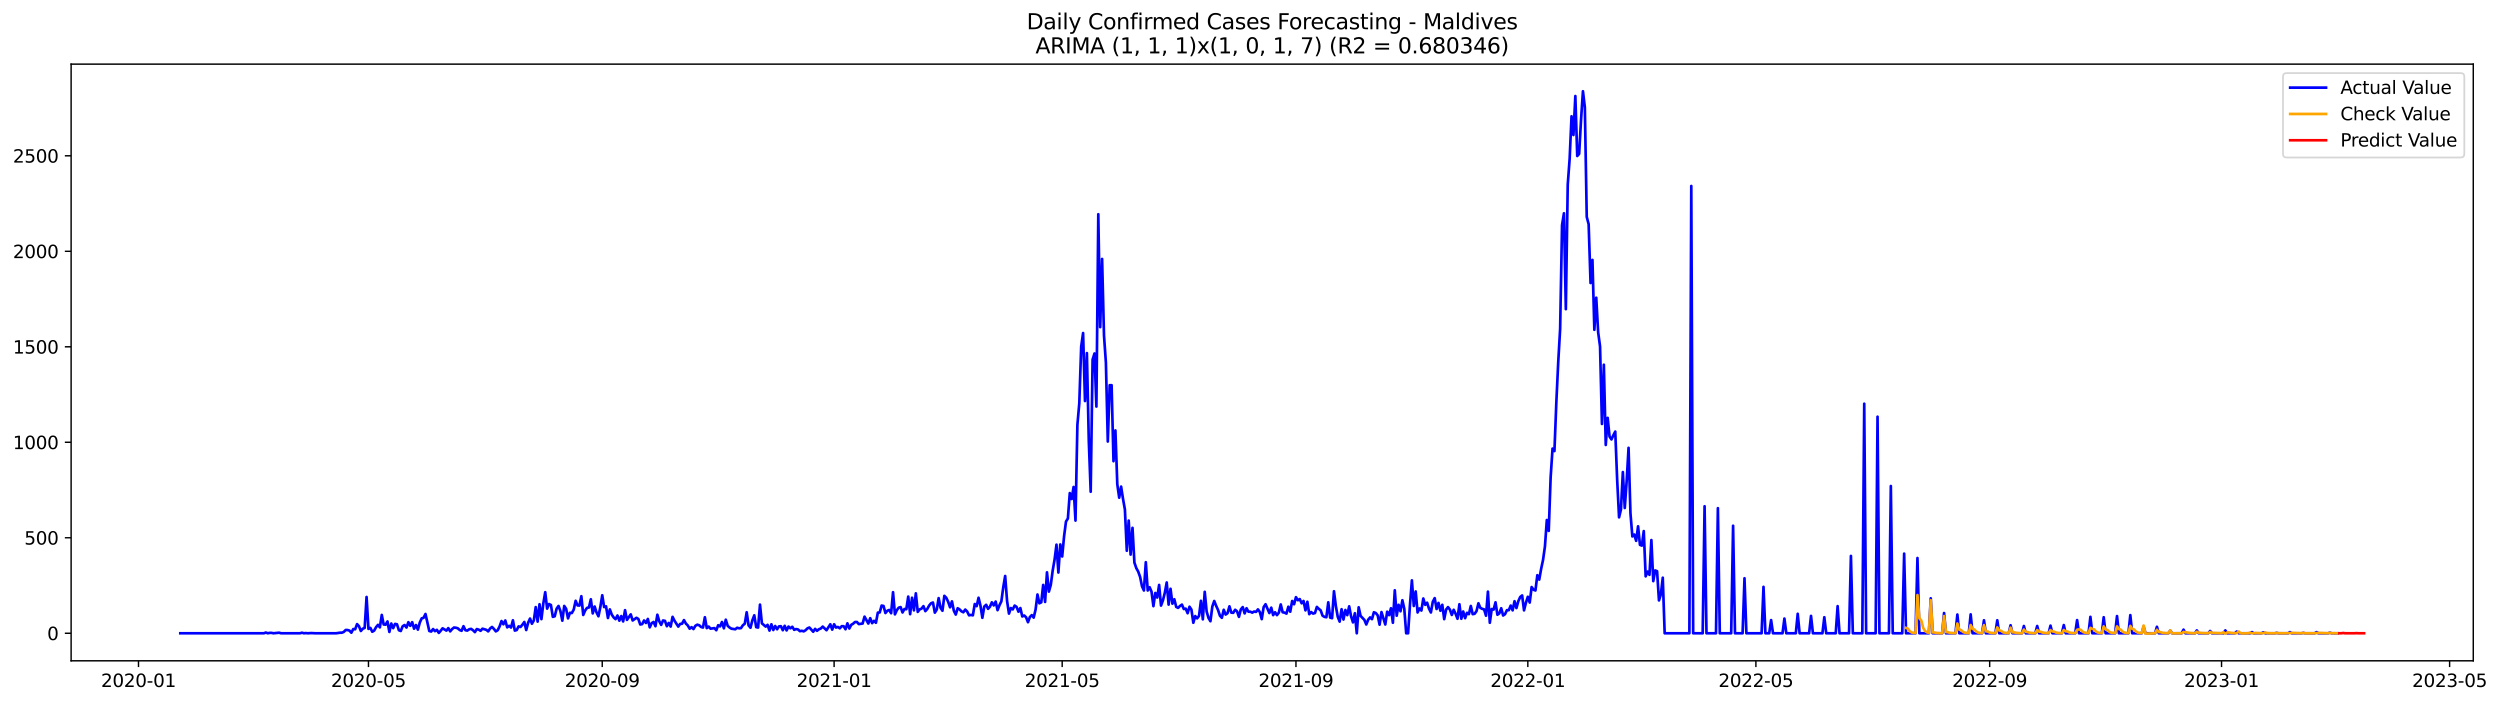 <?xml version="1.0" encoding="utf-8" standalone="no"?>
<!DOCTYPE svg PUBLIC "-//W3C//DTD SVG 1.1//EN"
  "http://www.w3.org/Graphics/SVG/1.1/DTD/svg11.dtd">
<svg xmlns:xlink="http://www.w3.org/1999/xlink" width="1393.75pt" height="392.274pt" viewBox="0 0 1393.75 392.274" xmlns="http://www.w3.org/2000/svg" version="1.1">
 <defs>
  <style type="text/css">*{stroke-linejoin: round; stroke-linecap: butt}</style>
 </defs>
 <g id="figure_1">
  <g id="patch_1">
   <path d="M 0 392.274 
L 1393.75 392.274 
L 1393.75 0 
L 0 0 
z
" style="fill: #ffffff"/>
  </g>
  <g id="axes_1">
   <g id="patch_2">
    <path d="M 39.65 368.396 
L 1378.85 368.396 
L 1378.85 35.755 
L 39.65 35.755 
z
" style="fill: #ffffff"/>
   </g>
   <g id="matplotlib.axis_1">
    <g id="xtick_1">
     <g id="line2d_1">
      <defs>
       <path id="mb17b39e6ad" d="M 0 0 
L 0 3.5 
" style="stroke: #000000; stroke-width: 0.8"/>
      </defs>
      <g>
       <use xlink:href="#mb17b39e6ad" x="77.212" y="368.396" style="stroke: #000000; stroke-width: 0.8"/>
      </g>
     </g>
     <g id="text_1">
      <!-- 2020-01 -->
      <g transform="translate(56.321 382.994)scale(0.1 -0.1)">
       <defs>
        <path id="DejaVuSans-32" d="M 1228 531 
L 3431 531 
L 3431 0 
L 469 0 
L 469 531 
Q 828 903 1448 1529 
Q 2069 2156 2228 2338 
Q 2531 2678 2651 2914 
Q 2772 3150 2772 3378 
Q 2772 3750 2511 3984 
Q 2250 4219 1831 4219 
Q 1534 4219 1204 4116 
Q 875 4013 500 3803 
L 500 4441 
Q 881 4594 1212 4672 
Q 1544 4750 1819 4750 
Q 2544 4750 2975 4387 
Q 3406 4025 3406 3419 
Q 3406 3131 3298 2873 
Q 3191 2616 2906 2266 
Q 2828 2175 2409 1742 
Q 1991 1309 1228 531 
z
" transform="scale(0.016)"/>
        <path id="DejaVuSans-30" d="M 2034 4250 
Q 1547 4250 1301 3770 
Q 1056 3291 1056 2328 
Q 1056 1369 1301 889 
Q 1547 409 2034 409 
Q 2525 409 2770 889 
Q 3016 1369 3016 2328 
Q 3016 3291 2770 3770 
Q 2525 4250 2034 4250 
z
M 2034 4750 
Q 2819 4750 3233 4129 
Q 3647 3509 3647 2328 
Q 3647 1150 3233 529 
Q 2819 -91 2034 -91 
Q 1250 -91 836 529 
Q 422 1150 422 2328 
Q 422 3509 836 4129 
Q 1250 4750 2034 4750 
z
" transform="scale(0.016)"/>
        <path id="DejaVuSans-2d" d="M 313 2009 
L 1997 2009 
L 1997 1497 
L 313 1497 
L 313 2009 
z
" transform="scale(0.016)"/>
        <path id="DejaVuSans-31" d="M 794 531 
L 1825 531 
L 1825 4091 
L 703 3866 
L 703 4441 
L 1819 4666 
L 2450 4666 
L 2450 531 
L 3481 531 
L 3481 0 
L 794 0 
L 794 531 
z
" transform="scale(0.016)"/>
       </defs>
       <use xlink:href="#DejaVuSans-32"/>
       <use xlink:href="#DejaVuSans-30" x="63.623"/>
       <use xlink:href="#DejaVuSans-32" x="127.246"/>
       <use xlink:href="#DejaVuSans-30" x="190.869"/>
       <use xlink:href="#DejaVuSans-2d" x="254.492"/>
       <use xlink:href="#DejaVuSans-30" x="290.576"/>
       <use xlink:href="#DejaVuSans-31" x="354.199"/>
      </g>
     </g>
    </g>
    <g id="xtick_2">
     <g id="line2d_2">
      <g>
       <use xlink:href="#mb17b39e6ad" x="205.421" y="368.396" style="stroke: #000000; stroke-width: 0.8"/>
      </g>
     </g>
     <g id="text_2">
      <!-- 2020-05 -->
      <g transform="translate(184.529 382.994)scale(0.1 -0.1)">
       <defs>
        <path id="DejaVuSans-35" d="M 691 4666 
L 3169 4666 
L 3169 4134 
L 1269 4134 
L 1269 2991 
Q 1406 3038 1543 3061 
Q 1681 3084 1819 3084 
Q 2600 3084 3056 2656 
Q 3513 2228 3513 1497 
Q 3513 744 3044 326 
Q 2575 -91 1722 -91 
Q 1428 -91 1123 -41 
Q 819 9 494 109 
L 494 744 
Q 775 591 1075 516 
Q 1375 441 1709 441 
Q 2250 441 2565 725 
Q 2881 1009 2881 1497 
Q 2881 1984 2565 2268 
Q 2250 2553 1709 2553 
Q 1456 2553 1204 2497 
Q 953 2441 691 2322 
L 691 4666 
z
" transform="scale(0.016)"/>
       </defs>
       <use xlink:href="#DejaVuSans-32"/>
       <use xlink:href="#DejaVuSans-30" x="63.623"/>
       <use xlink:href="#DejaVuSans-32" x="127.246"/>
       <use xlink:href="#DejaVuSans-30" x="190.869"/>
       <use xlink:href="#DejaVuSans-2d" x="254.492"/>
       <use xlink:href="#DejaVuSans-30" x="290.576"/>
       <use xlink:href="#DejaVuSans-35" x="354.199"/>
      </g>
     </g>
    </g>
    <g id="xtick_3">
     <g id="line2d_3">
      <g>
       <use xlink:href="#mb17b39e6ad" x="335.749" y="368.396" style="stroke: #000000; stroke-width: 0.8"/>
      </g>
     </g>
     <g id="text_3">
      <!-- 2020-09 -->
      <g transform="translate(314.858 382.994)scale(0.1 -0.1)">
       <defs>
        <path id="DejaVuSans-39" d="M 703 97 
L 703 672 
Q 941 559 1184 500 
Q 1428 441 1663 441 
Q 2288 441 2617 861 
Q 2947 1281 2994 2138 
Q 2813 1869 2534 1725 
Q 2256 1581 1919 1581 
Q 1219 1581 811 2004 
Q 403 2428 403 3163 
Q 403 3881 828 4315 
Q 1253 4750 1959 4750 
Q 2769 4750 3195 4129 
Q 3622 3509 3622 2328 
Q 3622 1225 3098 567 
Q 2575 -91 1691 -91 
Q 1453 -91 1209 -44 
Q 966 3 703 97 
z
M 1959 2075 
Q 2384 2075 2632 2365 
Q 2881 2656 2881 3163 
Q 2881 3666 2632 3958 
Q 2384 4250 1959 4250 
Q 1534 4250 1286 3958 
Q 1038 3666 1038 3163 
Q 1038 2656 1286 2365 
Q 1534 2075 1959 2075 
z
" transform="scale(0.016)"/>
       </defs>
       <use xlink:href="#DejaVuSans-32"/>
       <use xlink:href="#DejaVuSans-30" x="63.623"/>
       <use xlink:href="#DejaVuSans-32" x="127.246"/>
       <use xlink:href="#DejaVuSans-30" x="190.869"/>
       <use xlink:href="#DejaVuSans-2d" x="254.492"/>
       <use xlink:href="#DejaVuSans-30" x="290.576"/>
       <use xlink:href="#DejaVuSans-39" x="354.199"/>
      </g>
     </g>
    </g>
    <g id="xtick_4">
     <g id="line2d_4">
      <g>
       <use xlink:href="#mb17b39e6ad" x="465.017" y="368.396" style="stroke: #000000; stroke-width: 0.8"/>
      </g>
     </g>
     <g id="text_4">
      <!-- 2021-01 -->
      <g transform="translate(444.126 382.994)scale(0.1 -0.1)">
       <use xlink:href="#DejaVuSans-32"/>
       <use xlink:href="#DejaVuSans-30" x="63.623"/>
       <use xlink:href="#DejaVuSans-32" x="127.246"/>
       <use xlink:href="#DejaVuSans-31" x="190.869"/>
       <use xlink:href="#DejaVuSans-2d" x="254.492"/>
       <use xlink:href="#DejaVuSans-30" x="290.576"/>
       <use xlink:href="#DejaVuSans-31" x="354.199"/>
      </g>
     </g>
    </g>
    <g id="xtick_5">
     <g id="line2d_5">
      <g>
       <use xlink:href="#mb17b39e6ad" x="592.167" y="368.396" style="stroke: #000000; stroke-width: 0.8"/>
      </g>
     </g>
     <g id="text_5">
      <!-- 2021-05 -->
      <g transform="translate(571.275 382.994)scale(0.1 -0.1)">
       <use xlink:href="#DejaVuSans-32"/>
       <use xlink:href="#DejaVuSans-30" x="63.623"/>
       <use xlink:href="#DejaVuSans-32" x="127.246"/>
       <use xlink:href="#DejaVuSans-31" x="190.869"/>
       <use xlink:href="#DejaVuSans-2d" x="254.492"/>
       <use xlink:href="#DejaVuSans-30" x="290.576"/>
       <use xlink:href="#DejaVuSans-35" x="354.199"/>
      </g>
     </g>
    </g>
    <g id="xtick_6">
     <g id="line2d_6">
      <g>
       <use xlink:href="#mb17b39e6ad" x="722.495" y="368.396" style="stroke: #000000; stroke-width: 0.8"/>
      </g>
     </g>
     <g id="text_6">
      <!-- 2021-09 -->
      <g transform="translate(701.603 382.994)scale(0.1 -0.1)">
       <use xlink:href="#DejaVuSans-32"/>
       <use xlink:href="#DejaVuSans-30" x="63.623"/>
       <use xlink:href="#DejaVuSans-32" x="127.246"/>
       <use xlink:href="#DejaVuSans-31" x="190.869"/>
       <use xlink:href="#DejaVuSans-2d" x="254.492"/>
       <use xlink:href="#DejaVuSans-30" x="290.576"/>
       <use xlink:href="#DejaVuSans-39" x="354.199"/>
      </g>
     </g>
    </g>
    <g id="xtick_7">
     <g id="line2d_7">
      <g>
       <use xlink:href="#mb17b39e6ad" x="851.763" y="368.396" style="stroke: #000000; stroke-width: 0.8"/>
      </g>
     </g>
     <g id="text_7">
      <!-- 2022-01 -->
      <g transform="translate(830.872 382.994)scale(0.1 -0.1)">
       <use xlink:href="#DejaVuSans-32"/>
       <use xlink:href="#DejaVuSans-30" x="63.623"/>
       <use xlink:href="#DejaVuSans-32" x="127.246"/>
       <use xlink:href="#DejaVuSans-32" x="190.869"/>
       <use xlink:href="#DejaVuSans-2d" x="254.492"/>
       <use xlink:href="#DejaVuSans-30" x="290.576"/>
       <use xlink:href="#DejaVuSans-31" x="354.199"/>
      </g>
     </g>
    </g>
    <g id="xtick_8">
     <g id="line2d_8">
      <g>
       <use xlink:href="#mb17b39e6ad" x="978.912" y="368.396" style="stroke: #000000; stroke-width: 0.8"/>
      </g>
     </g>
     <g id="text_8">
      <!-- 2022-05 -->
      <g transform="translate(958.021 382.994)scale(0.1 -0.1)">
       <use xlink:href="#DejaVuSans-32"/>
       <use xlink:href="#DejaVuSans-30" x="63.623"/>
       <use xlink:href="#DejaVuSans-32" x="127.246"/>
       <use xlink:href="#DejaVuSans-32" x="190.869"/>
       <use xlink:href="#DejaVuSans-2d" x="254.492"/>
       <use xlink:href="#DejaVuSans-30" x="290.576"/>
       <use xlink:href="#DejaVuSans-35" x="354.199"/>
      </g>
     </g>
    </g>
    <g id="xtick_9">
     <g id="line2d_9">
      <g>
       <use xlink:href="#mb17b39e6ad" x="1109.241" y="368.396" style="stroke: #000000; stroke-width: 0.8"/>
      </g>
     </g>
     <g id="text_9">
      <!-- 2022-09 -->
      <g transform="translate(1088.349 382.994)scale(0.1 -0.1)">
       <use xlink:href="#DejaVuSans-32"/>
       <use xlink:href="#DejaVuSans-30" x="63.623"/>
       <use xlink:href="#DejaVuSans-32" x="127.246"/>
       <use xlink:href="#DejaVuSans-32" x="190.869"/>
       <use xlink:href="#DejaVuSans-2d" x="254.492"/>
       <use xlink:href="#DejaVuSans-30" x="290.576"/>
       <use xlink:href="#DejaVuSans-39" x="354.199"/>
      </g>
     </g>
    </g>
    <g id="xtick_10">
     <g id="line2d_10">
      <g>
       <use xlink:href="#mb17b39e6ad" x="1238.509" y="368.396" style="stroke: #000000; stroke-width: 0.8"/>
      </g>
     </g>
     <g id="text_10">
      <!-- 2023-01 -->
      <g transform="translate(1217.618 382.994)scale(0.1 -0.1)">
       <defs>
        <path id="DejaVuSans-33" d="M 2597 2516 
Q 3050 2419 3304 2112 
Q 3559 1806 3559 1356 
Q 3559 666 3084 287 
Q 2609 -91 1734 -91 
Q 1441 -91 1130 -33 
Q 819 25 488 141 
L 488 750 
Q 750 597 1062 519 
Q 1375 441 1716 441 
Q 2309 441 2620 675 
Q 2931 909 2931 1356 
Q 2931 1769 2642 2001 
Q 2353 2234 1838 2234 
L 1294 2234 
L 1294 2753 
L 1863 2753 
Q 2328 2753 2575 2939 
Q 2822 3125 2822 3475 
Q 2822 3834 2567 4026 
Q 2313 4219 1838 4219 
Q 1578 4219 1281 4162 
Q 984 4106 628 3988 
L 628 4550 
Q 988 4650 1302 4700 
Q 1616 4750 1894 4750 
Q 2613 4750 3031 4423 
Q 3450 4097 3450 3541 
Q 3450 3153 3228 2886 
Q 3006 2619 2597 2516 
z
" transform="scale(0.016)"/>
       </defs>
       <use xlink:href="#DejaVuSans-32"/>
       <use xlink:href="#DejaVuSans-30" x="63.623"/>
       <use xlink:href="#DejaVuSans-32" x="127.246"/>
       <use xlink:href="#DejaVuSans-33" x="190.869"/>
       <use xlink:href="#DejaVuSans-2d" x="254.492"/>
       <use xlink:href="#DejaVuSans-30" x="290.576"/>
       <use xlink:href="#DejaVuSans-31" x="354.199"/>
      </g>
     </g>
    </g>
    <g id="xtick_11">
     <g id="line2d_11">
      <g>
       <use xlink:href="#mb17b39e6ad" x="1365.658" y="368.396" style="stroke: #000000; stroke-width: 0.8"/>
      </g>
     </g>
     <g id="text_11">
      <!-- 2023-05 -->
      <g transform="translate(1344.767 382.994)scale(0.1 -0.1)">
       <use xlink:href="#DejaVuSans-32"/>
       <use xlink:href="#DejaVuSans-30" x="63.623"/>
       <use xlink:href="#DejaVuSans-32" x="127.246"/>
       <use xlink:href="#DejaVuSans-33" x="190.869"/>
       <use xlink:href="#DejaVuSans-2d" x="254.492"/>
       <use xlink:href="#DejaVuSans-30" x="290.576"/>
       <use xlink:href="#DejaVuSans-35" x="354.199"/>
      </g>
     </g>
    </g>
   </g>
   <g id="matplotlib.axis_2">
    <g id="ytick_1">
     <g id="line2d_12">
      <defs>
       <path id="mc10a4d585a" d="M 0 0 
L -3.5 0 
" style="stroke: #000000; stroke-width: 0.8"/>
      </defs>
      <g>
       <use xlink:href="#mc10a4d585a" x="39.65" y="353.048" style="stroke: #000000; stroke-width: 0.8"/>
      </g>
     </g>
     <g id="text_12">
      <!-- 0 -->
      <g transform="translate(26.288 356.848)scale(0.1 -0.1)">
       <use xlink:href="#DejaVuSans-30"/>
      </g>
     </g>
    </g>
    <g id="ytick_2">
     <g id="line2d_13">
      <g>
       <use xlink:href="#mc10a4d585a" x="39.65" y="299.811" style="stroke: #000000; stroke-width: 0.8"/>
      </g>
     </g>
     <g id="text_13">
      <!-- 500 -->
      <g transform="translate(13.562 303.611)scale(0.1 -0.1)">
       <use xlink:href="#DejaVuSans-35"/>
       <use xlink:href="#DejaVuSans-30" x="63.623"/>
       <use xlink:href="#DejaVuSans-30" x="127.246"/>
      </g>
     </g>
    </g>
    <g id="ytick_3">
     <g id="line2d_14">
      <g>
       <use xlink:href="#mc10a4d585a" x="39.65" y="246.574" style="stroke: #000000; stroke-width: 0.8"/>
      </g>
     </g>
     <g id="text_14">
      <!-- 1000 -->
      <g transform="translate(7.2 250.374)scale(0.1 -0.1)">
       <use xlink:href="#DejaVuSans-31"/>
       <use xlink:href="#DejaVuSans-30" x="63.623"/>
       <use xlink:href="#DejaVuSans-30" x="127.246"/>
       <use xlink:href="#DejaVuSans-30" x="190.869"/>
      </g>
     </g>
    </g>
    <g id="ytick_4">
     <g id="line2d_15">
      <g>
       <use xlink:href="#mc10a4d585a" x="39.65" y="193.338" style="stroke: #000000; stroke-width: 0.8"/>
      </g>
     </g>
     <g id="text_15">
      <!-- 1500 -->
      <g transform="translate(7.2 197.137)scale(0.1 -0.1)">
       <use xlink:href="#DejaVuSans-31"/>
       <use xlink:href="#DejaVuSans-35" x="63.623"/>
       <use xlink:href="#DejaVuSans-30" x="127.246"/>
       <use xlink:href="#DejaVuSans-30" x="190.869"/>
      </g>
     </g>
    </g>
    <g id="ytick_5">
     <g id="line2d_16">
      <g>
       <use xlink:href="#mc10a4d585a" x="39.65" y="140.101" style="stroke: #000000; stroke-width: 0.8"/>
      </g>
     </g>
     <g id="text_16">
      <!-- 2000 -->
      <g transform="translate(7.2 143.9)scale(0.1 -0.1)">
       <use xlink:href="#DejaVuSans-32"/>
       <use xlink:href="#DejaVuSans-30" x="63.623"/>
       <use xlink:href="#DejaVuSans-30" x="127.246"/>
       <use xlink:href="#DejaVuSans-30" x="190.869"/>
      </g>
     </g>
    </g>
    <g id="ytick_6">
     <g id="line2d_17">
      <g>
       <use xlink:href="#mc10a4d585a" x="39.65" y="86.864" style="stroke: #000000; stroke-width: 0.8"/>
      </g>
     </g>
     <g id="text_17">
      <!-- 2500 -->
      <g transform="translate(7.2 90.663)scale(0.1 -0.1)">
       <use xlink:href="#DejaVuSans-32"/>
       <use xlink:href="#DejaVuSans-35" x="63.623"/>
       <use xlink:href="#DejaVuSans-30" x="127.246"/>
       <use xlink:href="#DejaVuSans-30" x="190.869"/>
      </g>
     </g>
    </g>
   </g>
   <g id="line2d_18">
    <path d="M 100.523 353.048 
L 147.144 353.048 
L 148.204 352.622 
L 149.263 353.048 
L 150.323 352.835 
L 151.382 352.835 
L 152.442 353.048 
L 155.621 352.729 
L 156.68 353.048 
L 167.276 353.048 
L 168.336 352.729 
L 169.395 353.048 
L 170.455 352.942 
L 171.514 353.048 
L 173.634 352.942 
L 175.753 353.048 
L 187.408 353.048 
L 189.527 352.729 
L 190.587 352.729 
L 191.646 352.303 
L 192.706 351.238 
L 193.766 351.238 
L 194.825 351.558 
L 195.885 352.729 
L 196.944 350.706 
L 198.004 350.812 
L 199.063 347.938 
L 200.123 349.109 
L 201.183 351.771 
L 202.242 350.493 
L 203.302 350.067 
L 204.361 332.818 
L 205.421 350.599 
L 206.48 350.067 
L 207.54 352.197 
L 208.6 351.558 
L 209.659 349.641 
L 210.719 348.363 
L 211.778 349.748 
L 212.838 342.827 
L 213.898 348.151 
L 214.957 348.257 
L 216.017 346.447 
L 217.076 352.303 
L 218.136 347.618 
L 219.195 350.174 
L 220.255 347.831 
L 221.315 348.044 
L 222.374 351.345 
L 223.434 351.771 
L 224.493 349.109 
L 225.553 348.47 
L 226.612 349.854 
L 227.672 346.873 
L 228.732 348.896 
L 229.791 346.873 
L 230.851 350.493 
L 231.91 348.47 
L 232.97 351.025 
L 234.029 347.086 
L 235.089 344.743 
L 236.149 344.424 
L 237.208 342.294 
L 239.327 351.771 
L 240.387 352.09 
L 241.447 350.706 
L 242.506 351.877 
L 243.566 351.132 
L 244.625 352.835 
L 245.685 351.664 
L 246.744 350.28 
L 248.864 351.558 
L 249.923 350.174 
L 250.983 351.984 
L 252.042 350.706 
L 253.102 349.854 
L 254.161 349.961 
L 255.221 350.28 
L 256.281 351.238 
L 257.34 351.664 
L 258.4 349.109 
L 259.459 351.345 
L 260.519 351.558 
L 261.579 350.812 
L 262.638 350.599 
L 263.698 351.345 
L 264.757 352.409 
L 265.817 350.706 
L 266.876 351.025 
L 267.936 351.664 
L 268.996 350.493 
L 271.115 351.132 
L 272.174 351.984 
L 273.234 350.386 
L 274.293 349.535 
L 275.353 350.599 
L 276.413 351.984 
L 277.472 351.345 
L 278.532 349.215 
L 279.591 346.234 
L 280.651 348.044 
L 281.71 345.915 
L 282.77 349.748 
L 283.83 348.896 
L 284.889 349.854 
L 285.949 345.808 
L 287.008 351.558 
L 288.068 351.238 
L 289.128 349.215 
L 290.187 349.535 
L 291.247 348.257 
L 292.306 346.766 
L 293.366 351.238 
L 294.425 347.192 
L 295.485 344.85 
L 296.545 347.725 
L 297.604 345.915 
L 298.664 338.461 
L 299.723 346.553 
L 300.783 336.864 
L 301.842 345.169 
L 302.902 336.438 
L 303.962 330.156 
L 305.021 339.313 
L 306.081 336.758 
L 307.14 337.29 
L 308.2 343.892 
L 309.259 343.572 
L 310.319 339.313 
L 311.379 337.823 
L 312.438 340.697 
L 313.498 346.021 
L 314.557 337.823 
L 315.617 339.42 
L 316.677 344.743 
L 317.736 341.656 
L 318.796 341.762 
L 319.855 339.846 
L 320.915 334.948 
L 321.974 337.503 
L 323.034 337.61 
L 324.094 332.392 
L 325.153 342.827 
L 326.213 340.378 
L 327.272 338.887 
L 328.332 338.674 
L 329.391 334.096 
L 330.451 341.975 
L 331.511 338.142 
L 332.57 341.443 
L 333.63 343.572 
L 334.689 338.461 
L 335.749 331.86 
L 336.809 338.461 
L 337.868 338.036 
L 338.928 344.53 
L 339.987 339.739 
L 341.047 342.614 
L 342.106 344.211 
L 343.166 345.169 
L 344.226 343.146 
L 345.285 346.021 
L 346.345 343.466 
L 347.404 346.447 
L 348.464 340.165 
L 349.523 345.595 
L 351.643 342.507 
L 352.702 345.915 
L 354.821 344.424 
L 355.881 345.063 
L 356.94 348.151 
L 358 347.938 
L 359.06 345.915 
L 360.119 347.299 
L 361.179 345.063 
L 362.238 349.748 
L 363.298 347.405 
L 364.358 346.766 
L 365.417 349.109 
L 366.477 342.72 
L 367.536 346.34 
L 368.596 348.363 
L 369.655 345.915 
L 370.715 346.128 
L 371.775 349.109 
L 372.834 347.299 
L 373.894 349.322 
L 374.953 343.892 
L 376.013 346.021 
L 378.132 349.322 
L 379.192 347.831 
L 380.251 347.725 
L 381.311 345.702 
L 382.37 347.618 
L 383.43 348.683 
L 384.489 350.493 
L 385.549 349.641 
L 386.609 350.706 
L 387.668 348.896 
L 388.728 348.257 
L 389.787 348.576 
L 390.847 349.535 
L 391.907 349.854 
L 392.966 344.105 
L 394.026 350.174 
L 395.085 349.322 
L 396.145 350.493 
L 398.264 350.174 
L 399.324 351.345 
L 400.383 348.576 
L 401.443 349.215 
L 402.502 346.766 
L 403.562 350.28 
L 404.621 345.489 
L 405.681 348.896 
L 406.741 349.854 
L 407.8 350.493 
L 409.919 350.812 
L 410.979 349.961 
L 412.039 350.28 
L 413.098 350.174 
L 414.158 348.576 
L 415.217 347.725 
L 416.277 341.336 
L 417.336 348.683 
L 418.396 349.961 
L 419.456 345.808 
L 420.515 343.04 
L 421.575 349.641 
L 422.634 349.854 
L 423.694 337.077 
L 424.753 347.512 
L 426.873 349.322 
L 427.932 348.363 
L 428.992 351.558 
L 430.051 348.044 
L 431.111 351.238 
L 432.17 349.002 
L 433.23 350.812 
L 434.29 349.215 
L 435.349 349.109 
L 436.409 351.345 
L 437.468 348.896 
L 438.528 351.451 
L 439.588 349.322 
L 440.647 350.28 
L 441.707 349.428 
L 442.766 351.132 
L 443.826 350.706 
L 444.885 350.919 
L 445.945 351.877 
L 447.005 351.664 
L 448.064 351.984 
L 449.124 351.345 
L 450.183 350.28 
L 451.243 349.854 
L 453.362 352.197 
L 454.422 350.599 
L 455.481 351.664 
L 456.541 350.812 
L 457.6 350.386 
L 458.66 349.322 
L 460.779 351.345 
L 462.898 348.044 
L 463.958 351.025 
L 465.017 348.044 
L 466.077 349.854 
L 467.137 349.535 
L 468.196 350.28 
L 469.256 349.109 
L 470.315 349.109 
L 471.375 350.812 
L 472.434 347.512 
L 473.494 350.386 
L 474.554 348.363 
L 475.613 347.725 
L 476.673 346.766 
L 477.732 346.766 
L 478.792 347.938 
L 480.911 347.618 
L 481.971 343.785 
L 484.09 347.618 
L 485.149 344.637 
L 486.209 347.405 
L 487.269 346.128 
L 488.328 347.192 
L 489.388 341.549 
L 490.447 341.443 
L 491.507 337.61 
L 492.566 337.823 
L 493.626 341.762 
L 494.686 340.484 
L 495.745 340.059 
L 496.805 341.869 
L 497.864 330.156 
L 498.924 342.507 
L 499.983 340.165 
L 501.043 338.781 
L 502.103 338.461 
L 503.162 341.443 
L 504.222 339.526 
L 505.281 339.633 
L 506.341 332.605 
L 507.4 342.401 
L 508.46 333.244 
L 509.52 340.271 
L 510.579 330.795 
L 511.639 341.123 
L 512.698 339.739 
L 513.758 339.313 
L 514.818 337.929 
L 515.877 340.697 
L 516.937 339.526 
L 517.996 337.61 
L 519.056 336.332 
L 520.115 335.906 
L 521.175 341.549 
L 522.235 339.846 
L 523.294 333.457 
L 524.354 338.887 
L 525.413 340.484 
L 526.473 332.179 
L 527.532 333.244 
L 528.592 335.48 
L 529.652 338.568 
L 530.711 335.267 
L 531.771 340.484 
L 532.83 342.614 
L 533.89 339.1 
L 534.95 339.739 
L 536.009 340.804 
L 537.069 341.336 
L 538.128 339.846 
L 539.188 340.91 
L 540.247 343.04 
L 541.307 342.827 
L 542.367 343.04 
L 543.426 336.758 
L 544.486 337.929 
L 545.545 333.244 
L 546.605 337.61 
L 547.664 344.424 
L 548.724 338.142 
L 549.784 337.184 
L 550.843 339.42 
L 551.903 338.248 
L 552.962 335.8 
L 554.022 337.503 
L 555.081 335.374 
L 556.141 340.165 
L 557.201 337.397 
L 558.26 335.267 
L 559.32 327.388 
L 560.379 321.106 
L 561.439 335.054 
L 562.499 342.082 
L 563.558 338.994 
L 564.618 339.739 
L 565.677 337.61 
L 566.737 338.355 
L 567.796 341.017 
L 568.856 338.994 
L 569.916 343.679 
L 570.975 343.146 
L 572.035 344.105 
L 573.094 346.873 
L 574.154 343.998 
L 575.213 342.933 
L 576.273 344.317 
L 577.333 339.846 
L 578.392 331.434 
L 579.452 336.332 
L 580.511 335.8 
L 581.571 326.11 
L 582.63 335.587 
L 583.69 319.083 
L 584.75 329.837 
L 585.809 326.11 
L 586.869 318.125 
L 587.928 311.949 
L 588.988 303.644 
L 590.048 319.19 
L 591.107 303.538 
L 592.167 310.246 
L 593.226 298.96 
L 594.286 290.761 
L 595.345 289.058 
L 596.405 274.897 
L 597.465 278.197 
L 598.524 271.489 
L 599.584 290.229 
L 600.643 236.885 
L 601.703 224.854 
L 602.762 193.231 
L 603.822 185.671 
L 604.882 223.576 
L 605.941 196.851 
L 607.001 245.829 
L 608.06 274.151 
L 609.12 200.471 
L 610.18 197.064 
L 611.239 226.664 
L 612.299 119.445 
L 613.358 182.371 
L 614.418 144.36 
L 615.477 187.056 
L 616.537 202.175 
L 617.597 246.149 
L 618.656 214.739 
L 619.716 214.739 
L 620.775 257.115 
L 621.835 239.973 
L 622.894 269.999 
L 623.954 277.452 
L 625.014 271.276 
L 626.073 278.091 
L 627.133 284.053 
L 628.192 307.052 
L 629.252 290.229 
L 630.311 309.181 
L 631.371 294.275 
L 632.431 313.653 
L 633.49 316.741 
L 634.55 318.657 
L 635.609 321.639 
L 636.669 326.856 
L 637.729 329.198 
L 638.788 313.44 
L 639.848 329.198 
L 640.907 327.388 
L 641.967 329.837 
L 643.026 337.929 
L 644.086 330.582 
L 645.146 333.138 
L 646.205 326.11 
L 647.265 337.61 
L 648.324 334.735 
L 649.384 330.476 
L 650.443 324.726 
L 651.503 337.077 
L 652.563 328.24 
L 653.622 336.545 
L 654.682 334.096 
L 655.741 338.355 
L 656.801 338.887 
L 657.86 337.823 
L 658.92 337.077 
L 659.98 339.526 
L 661.039 339.313 
L 662.099 341.869 
L 663.158 338.248 
L 664.218 339.846 
L 665.278 347.192 
L 666.337 343.466 
L 667.397 344.743 
L 668.456 343.359 
L 669.516 334.948 
L 670.575 345.276 
L 671.635 329.943 
L 672.695 340.91 
L 673.754 344.53 
L 674.814 346.34 
L 675.873 338.142 
L 676.933 335.054 
L 677.992 337.716 
L 679.052 340.059 
L 680.112 343.253 
L 681.171 344.424 
L 682.231 339.952 
L 683.29 342.614 
L 684.35 341.869 
L 685.41 338.036 
L 686.469 341.549 
L 687.529 341.656 
L 688.588 339.952 
L 689.648 340.804 
L 690.707 343.892 
L 691.767 339.739 
L 692.827 338.461 
L 693.886 341.975 
L 694.946 339.1 
L 696.005 341.017 
L 697.065 341.017 
L 698.124 341.549 
L 699.184 340.91 
L 700.244 341.123 
L 701.303 339.739 
L 702.363 341.23 
L 703.422 345.169 
L 704.482 338.461 
L 705.541 336.864 
L 707.661 341.762 
L 708.72 338.781 
L 709.78 342.933 
L 710.839 341.336 
L 711.899 342.933 
L 712.959 341.549 
L 714.018 336.971 
L 715.078 341.336 
L 716.137 341.549 
L 717.197 342.082 
L 718.256 338.248 
L 719.316 341.017 
L 720.376 335.054 
L 721.435 336.864 
L 722.495 332.925 
L 723.554 334.628 
L 724.614 333.989 
L 725.673 336.332 
L 726.733 335.054 
L 727.793 340.271 
L 728.852 335.48 
L 729.912 342.401 
L 730.971 341.23 
L 732.031 342.082 
L 733.09 341.762 
L 734.15 338.355 
L 735.21 339.42 
L 736.269 340.271 
L 737.329 343.253 
L 738.388 343.892 
L 739.448 344.105 
L 740.508 335.8 
L 741.567 344.317 
L 742.627 344.637 
L 743.686 329.624 
L 744.746 337.929 
L 745.805 343.892 
L 746.865 346.553 
L 747.925 339.633 
L 748.984 345.382 
L 750.044 340.059 
L 751.103 342.933 
L 752.163 338.036 
L 753.222 343.572 
L 754.282 346.979 
L 755.342 341.869 
L 756.401 353.048 
L 757.461 338.568 
L 758.52 343.359 
L 760.64 345.595 
L 761.699 348.151 
L 762.759 345.489 
L 763.818 344.211 
L 764.878 345.169 
L 765.937 341.336 
L 766.997 341.762 
L 768.057 343.04 
L 769.116 348.257 
L 770.176 341.23 
L 772.295 348.151 
L 773.354 341.017 
L 774.414 342.933 
L 775.474 339.1 
L 776.533 347.192 
L 777.593 329.092 
L 778.652 343.253 
L 779.712 337.184 
L 780.771 340.804 
L 781.831 334.628 
L 782.891 339.42 
L 783.95 353.048 
L 785.01 353.048 
L 786.069 336.971 
L 787.129 323.555 
L 788.189 337.823 
L 789.248 329.731 
L 790.308 341.443 
L 791.367 339.207 
L 792.427 340.378 
L 793.486 333.67 
L 794.546 337.184 
L 795.606 336.012 
L 796.665 339.313 
L 797.725 341.443 
L 798.784 335.48 
L 799.844 333.457 
L 800.903 339.526 
L 801.963 336.119 
L 803.023 340.484 
L 804.082 337.184 
L 805.142 345.169 
L 806.201 339.846 
L 807.261 338.461 
L 808.32 339.846 
L 809.38 342.827 
L 810.44 339.952 
L 811.499 342.188 
L 812.559 344.956 
L 813.618 336.864 
L 814.678 344.956 
L 815.738 340.91 
L 816.797 344.637 
L 817.857 341.656 
L 818.916 342.401 
L 819.976 337.823 
L 821.035 342.401 
L 822.095 342.188 
L 823.155 340.697 
L 824.214 336.332 
L 825.274 338.887 
L 826.333 339.42 
L 827.393 339.739 
L 828.452 343.253 
L 829.512 329.837 
L 830.572 347.192 
L 831.631 339.526 
L 832.691 339.846 
L 833.75 335.8 
L 834.81 342.72 
L 835.87 341.975 
L 836.929 339.1 
L 837.989 343.146 
L 839.048 342.401 
L 840.108 340.165 
L 841.167 340.165 
L 842.227 337.61 
L 843.287 340.271 
L 844.346 335.161 
L 845.406 338.994 
L 846.465 335.161 
L 847.525 332.818 
L 848.584 331.966 
L 849.644 340.271 
L 850.704 336.012 
L 851.763 332.712 
L 852.823 335.906 
L 853.882 327.282 
L 854.942 328.772 
L 856.001 329.198 
L 857.061 320.68 
L 858.121 323.129 
L 859.18 317.167 
L 860.24 312.162 
L 861.299 304.709 
L 862.359 289.909 
L 863.419 295.978 
L 864.478 266.166 
L 865.538 250.088 
L 866.597 251.472 
L 867.657 224.321 
L 868.716 201.855 
L 869.776 183.329 
L 870.836 125.514 
L 871.895 118.912 
L 872.955 172.362 
L 874.014 102.941 
L 875.074 88.567 
L 876.133 64.824 
L 877.193 75.258 
L 878.253 53.537 
L 879.312 86.97 
L 880.372 85.799 
L 881.431 66.74 
L 882.491 50.876 
L 883.55 59.819 
L 884.61 120.935 
L 885.67 124.981 
L 886.729 157.775 
L 887.789 144.892 
L 888.848 183.861 
L 889.908 165.974 
L 890.968 185.246 
L 892.027 193.125 
L 893.087 236.353 
L 894.146 203.346 
L 895.206 248.065 
L 896.265 232.946 
L 897.325 243.38 
L 898.385 244.977 
L 899.444 242.635 
L 900.504 240.612 
L 901.563 267.337 
L 902.623 288.419 
L 903.682 284.053 
L 904.742 263.184 
L 905.802 283.201 
L 906.861 268.295 
L 907.921 249.662 
L 908.98 286.183 
L 910.04 299.066 
L 911.1 298.001 
L 912.159 301.515 
L 913.219 293.423 
L 914.278 303.751 
L 915.338 304.177 
L 916.397 296.085 
L 917.457 321.319 
L 918.517 318.657 
L 919.576 320.467 
L 920.636 301.089 
L 921.695 323.981 
L 922.755 318.018 
L 923.814 318.444 
L 924.874 334.735 
L 925.934 331.328 
L 926.993 322.064 
L 928.053 353.048 
L 941.827 353.048 
L 942.887 103.687 
L 943.946 353.048 
L 949.244 353.048 
L 950.304 282.243 
L 951.363 353.048 
L 956.661 353.048 
L 957.721 283.308 
L 958.781 353.048 
L 965.138 353.048 
L 966.198 293.104 
L 967.257 353.048 
L 971.495 353.048 
L 972.555 322.384 
L 973.615 353.048 
L 982.091 353.048 
L 983.151 327.175 
L 984.21 353.048 
L 986.33 353.048 
L 987.389 345.702 
L 988.449 353.048 
L 993.747 353.048 
L 994.806 344.85 
L 995.866 353.048 
L 1001.164 353.048 
L 1002.223 342.188 
L 1003.283 353.048 
L 1008.581 353.048 
L 1009.64 343.359 
L 1010.7 353.048 
L 1015.998 353.048 
L 1017.057 344.105 
L 1018.117 353.048 
L 1023.415 353.048 
L 1024.474 337.929 
L 1025.534 353.048 
L 1030.832 353.048 
L 1031.891 309.926 
L 1032.951 353.048 
L 1038.249 353.048 
L 1039.308 225.067 
L 1040.368 353.048 
L 1045.666 353.048 
L 1046.725 232.307 
L 1047.785 353.048 
L 1053.083 353.048 
L 1054.142 270.957 
L 1055.202 353.048 
L 1060.5 353.048 
L 1061.56 308.649 
L 1062.619 353.048 
L 1067.917 353.048 
L 1068.977 311.098 
L 1070.036 353.048 
L 1075.334 353.048 
L 1076.394 333.564 
L 1077.453 353.048 
L 1082.751 353.048 
L 1083.811 341.762 
L 1084.87 353.048 
L 1090.168 353.048 
L 1091.228 342.614 
L 1092.287 353.048 
L 1097.585 353.048 
L 1098.645 342.507 
L 1099.704 353.048 
L 1105.002 353.048 
L 1106.062 345.808 
L 1107.121 353.048 
L 1112.419 353.048 
L 1113.479 345.808 
L 1114.538 353.048 
L 1119.836 353.048 
L 1120.896 348.576 
L 1121.955 353.048 
L 1127.253 353.048 
L 1128.313 349.002 
L 1129.372 353.048 
L 1134.67 353.048 
L 1135.73 349.002 
L 1136.79 353.048 
L 1142.087 353.048 
L 1143.147 348.789 
L 1144.207 353.048 
L 1149.504 353.048 
L 1150.564 348.47 
L 1151.624 353.048 
L 1156.921 353.048 
L 1157.981 345.702 
L 1159.041 353.048 
L 1164.339 353.048 
L 1165.398 343.892 
L 1166.458 353.048 
L 1171.756 353.048 
L 1172.815 344.105 
L 1173.875 353.048 
L 1179.173 353.048 
L 1180.232 343.466 
L 1181.292 353.048 
L 1186.59 353.048 
L 1187.649 342.933 
L 1188.709 353.048 
L 1194.007 353.048 
L 1195.066 349.322 
L 1196.126 353.048 
L 1201.424 353.048 
L 1202.483 349.428 
L 1203.543 353.048 
L 1208.841 353.048 
L 1209.9 351.558 
L 1210.96 353.048 
L 1216.258 353.048 
L 1217.317 351.025 
L 1218.377 353.048 
L 1223.675 353.048 
L 1224.734 351.451 
L 1225.794 353.048 
L 1231.092 353.048 
L 1232.151 351.771 
L 1233.211 353.048 
L 1239.569 353.048 
L 1240.628 351.451 
L 1241.688 353.048 
L 1245.926 353.048 
L 1246.986 352.09 
L 1248.045 353.048 
L 1254.403 353.048 
L 1255.462 352.409 
L 1256.522 353.048 
L 1260.76 353.048 
L 1261.82 352.516 
L 1262.879 353.048 
L 1268.177 353.048 
L 1269.237 352.835 
L 1270.296 353.048 
L 1275.594 353.048 
L 1276.654 352.409 
L 1277.713 353.048 
L 1283.011 353.048 
L 1284.071 352.835 
L 1285.13 353.048 
L 1290.428 353.048 
L 1291.488 352.409 
L 1292.547 353.048 
L 1297.845 353.048 
L 1298.905 352.729 
L 1299.964 353.048 
L 1303.143 353.048 
L 1303.143 353.048 
" clip-path="url(#p511d6c84ea)" style="fill: none; stroke: #0000ff; stroke-width: 1.5; stroke-linecap: square"/>
   </g>
   <g id="line2d_19">
    <path d="M 1062.619 350.069 
L 1063.679 350.512 
L 1064.738 351.985 
L 1065.798 352.603 
L 1066.857 352.862 
L 1067.917 352.97 
L 1068.977 331.747 
L 1070.036 344.696 
L 1071.096 345.873 
L 1072.155 350.041 
L 1073.215 351.788 
L 1074.274 352.52 
L 1075.334 352.827 
L 1076.394 334.598 
L 1077.453 352.555 
L 1078.513 352.641 
L 1079.572 352.878 
L 1081.691 353.018 
L 1082.751 353.036 
L 1083.811 343.452 
L 1084.87 352.363 
L 1085.93 352.46 
L 1086.989 352.802 
L 1089.109 353.005 
L 1090.168 353.03 
L 1091.228 347.616 
L 1092.287 351.025 
L 1093.347 351.31 
L 1094.406 352.32 
L 1095.466 352.743 
L 1097.585 352.995 
L 1098.645 348.443 
L 1099.704 350.637 
L 1100.764 350.979 
L 1101.823 352.181 
L 1102.883 352.685 
L 1103.943 352.896 
L 1105.002 352.984 
L 1106.062 348.505 
L 1107.121 351.939 
L 1108.181 352.1 
L 1109.241 352.651 
L 1110.3 352.882 
L 1112.419 353.019 
L 1113.479 349.761 
L 1114.538 351.444 
L 1115.598 351.671 
L 1116.658 352.471 
L 1117.717 352.806 
L 1119.836 353.006 
L 1120.896 349.912 
L 1121.955 352.495 
L 1123.015 352.576 
L 1124.075 352.85 
L 1126.194 353.014 
L 1127.253 353.034 
L 1128.313 350.978 
L 1129.372 352.247 
L 1130.432 352.36 
L 1131.492 352.76 
L 1133.611 352.998 
L 1134.67 353.027 
L 1135.73 351.267 
L 1136.79 352.128 
L 1137.849 352.258 
L 1138.909 352.717 
L 1141.028 352.99 
L 1142.087 353.024 
L 1143.147 351.303 
L 1144.207 352.027 
L 1145.266 352.172 
L 1146.326 352.681 
L 1147.385 352.894 
L 1149.504 353.021 
L 1150.564 351.227 
L 1151.624 351.928 
L 1152.683 352.087 
L 1153.743 352.645 
L 1154.802 352.879 
L 1156.921 353.019 
L 1157.981 351.097 
L 1159.041 350.863 
L 1160.1 351.172 
L 1161.16 352.262 
L 1162.219 352.719 
L 1164.339 352.99 
L 1165.398 350.034 
L 1166.458 350.552 
L 1167.517 350.906 
L 1168.577 352.151 
L 1169.636 352.672 
L 1170.696 352.891 
L 1171.756 352.982 
L 1172.815 349.221 
L 1173.875 350.963 
L 1174.934 351.26 
L 1175.994 352.299 
L 1177.053 352.734 
L 1179.173 352.993 
L 1180.232 349.204 
L 1181.292 350.716 
L 1182.351 351.047 
L 1183.411 352.209 
L 1184.471 352.697 
L 1185.53 352.901 
L 1186.59 352.987 
L 1187.649 348.959 
L 1188.709 350.597 
L 1189.768 350.946 
L 1190.828 352.167 
L 1191.888 352.679 
L 1192.947 352.893 
L 1194.007 352.983 
L 1195.066 348.729 
L 1196.126 353.265 
L 1201.424 353.054 
L 1202.483 351.118 
L 1203.543 352.369 
L 1204.602 352.464 
L 1205.662 352.803 
L 1207.781 353.005 
L 1208.841 353.03 
L 1209.9 351.444 
L 1210.96 353.088 
L 1216.258 353.049 
L 1217.317 352.291 
L 1218.377 352.538 
L 1219.437 352.61 
L 1220.496 352.865 
L 1222.615 353.016 
L 1223.675 353.035 
L 1224.734 352.191 
L 1225.794 352.745 
L 1227.913 352.94 
L 1231.092 353.04 
L 1232.151 352.341 
L 1233.211 352.816 
L 1238.509 353.042 
L 1239.569 352.48 
L 1240.628 353.276 
L 1241.688 352.6 
L 1242.747 352.577 
L 1243.807 352.851 
L 1245.926 353.014 
L 1246.986 352.963 
L 1248.045 352.087 
L 1249.105 352.979 
L 1250.164 353.125 
L 1253.343 353.054 
L 1254.403 352.683 
L 1255.462 353.122 
L 1256.522 352.949 
L 1257.581 352.906 
L 1259.701 353.023 
L 1261.82 352.998 
L 1262.879 352.602 
L 1263.939 352.979 
L 1266.058 353.055 
L 1268.177 353.049 
L 1269.237 352.844 
L 1270.296 353.014 
L 1273.475 353.052 
L 1276.654 352.943 
L 1277.713 352.829 
L 1283.011 353.043 
L 1284.071 352.794 
L 1285.13 353.063 
L 1290.428 353.049 
L 1292.547 352.836 
L 1297.845 353.043 
L 1298.905 352.793 
L 1299.964 353.02 
L 1303.143 353.044 
L 1303.143 353.044 
" clip-path="url(#p511d6c84ea)" style="fill: none; stroke: #ffa500; stroke-width: 1.5; stroke-linecap: square"/>
   </g>
   <g id="line2d_20">
    <path d="M 1304.203 353.047 
L 1305.262 353.047 
L 1306.322 352.896 
L 1307.381 353.047 
L 1308.441 353.047 
L 1309.501 353.047 
L 1310.56 353.047 
L 1311.62 353.046 
L 1312.679 353.046 
L 1313.739 352.971 
L 1314.799 353.046 
L 1315.858 353.046 
L 1316.918 353.046 
L 1317.977 353.046 
" clip-path="url(#p511d6c84ea)" style="fill: none; stroke: #ff0000; stroke-width: 1.5; stroke-linecap: square"/>
   </g>
   <g id="patch_3">
    <path d="M 39.65 368.396 
L 39.65 35.755 
" style="fill: none; stroke: #000000; stroke-width: 0.8; stroke-linejoin: miter; stroke-linecap: square"/>
   </g>
   <g id="patch_4">
    <path d="M 1378.85 368.396 
L 1378.85 35.755 
" style="fill: none; stroke: #000000; stroke-width: 0.8; stroke-linejoin: miter; stroke-linecap: square"/>
   </g>
   <g id="patch_5">
    <path d="M 39.65 368.396 
L 1378.85 368.396 
" style="fill: none; stroke: #000000; stroke-width: 0.8; stroke-linejoin: miter; stroke-linecap: square"/>
   </g>
   <g id="patch_6">
    <path d="M 39.65 35.755 
L 1378.85 35.755 
" style="fill: none; stroke: #000000; stroke-width: 0.8; stroke-linejoin: miter; stroke-linecap: square"/>
   </g>
   <g id="text_18">
    <!-- Daily Confirmed Cases Forecasting - Maldives -->
    <g transform="translate(572.384 16.318)scale(0.12 -0.12)">
     <defs>
      <path id="DejaVuSans-44" d="M 1259 4147 
L 1259 519 
L 2022 519 
Q 2988 519 3436 956 
Q 3884 1394 3884 2338 
Q 3884 3275 3436 3711 
Q 2988 4147 2022 4147 
L 1259 4147 
z
M 628 4666 
L 1925 4666 
Q 3281 4666 3915 4102 
Q 4550 3538 4550 2338 
Q 4550 1131 3912 565 
Q 3275 0 1925 0 
L 628 0 
L 628 4666 
z
" transform="scale(0.016)"/>
      <path id="DejaVuSans-61" d="M 2194 1759 
Q 1497 1759 1228 1600 
Q 959 1441 959 1056 
Q 959 750 1161 570 
Q 1363 391 1709 391 
Q 2188 391 2477 730 
Q 2766 1069 2766 1631 
L 2766 1759 
L 2194 1759 
z
M 3341 1997 
L 3341 0 
L 2766 0 
L 2766 531 
Q 2569 213 2275 61 
Q 1981 -91 1556 -91 
Q 1019 -91 701 211 
Q 384 513 384 1019 
Q 384 1609 779 1909 
Q 1175 2209 1959 2209 
L 2766 2209 
L 2766 2266 
Q 2766 2663 2505 2880 
Q 2244 3097 1772 3097 
Q 1472 3097 1187 3025 
Q 903 2953 641 2809 
L 641 3341 
Q 956 3463 1253 3523 
Q 1550 3584 1831 3584 
Q 2591 3584 2966 3190 
Q 3341 2797 3341 1997 
z
" transform="scale(0.016)"/>
      <path id="DejaVuSans-69" d="M 603 3500 
L 1178 3500 
L 1178 0 
L 603 0 
L 603 3500 
z
M 603 4863 
L 1178 4863 
L 1178 4134 
L 603 4134 
L 603 4863 
z
" transform="scale(0.016)"/>
      <path id="DejaVuSans-6c" d="M 603 4863 
L 1178 4863 
L 1178 0 
L 603 0 
L 603 4863 
z
" transform="scale(0.016)"/>
      <path id="DejaVuSans-79" d="M 2059 -325 
Q 1816 -950 1584 -1140 
Q 1353 -1331 966 -1331 
L 506 -1331 
L 506 -850 
L 844 -850 
Q 1081 -850 1212 -737 
Q 1344 -625 1503 -206 
L 1606 56 
L 191 3500 
L 800 3500 
L 1894 763 
L 2988 3500 
L 3597 3500 
L 2059 -325 
z
" transform="scale(0.016)"/>
      <path id="DejaVuSans-20" transform="scale(0.016)"/>
      <path id="DejaVuSans-43" d="M 4122 4306 
L 4122 3641 
Q 3803 3938 3442 4084 
Q 3081 4231 2675 4231 
Q 1875 4231 1450 3742 
Q 1025 3253 1025 2328 
Q 1025 1406 1450 917 
Q 1875 428 2675 428 
Q 3081 428 3442 575 
Q 3803 722 4122 1019 
L 4122 359 
Q 3791 134 3420 21 
Q 3050 -91 2638 -91 
Q 1578 -91 968 557 
Q 359 1206 359 2328 
Q 359 3453 968 4101 
Q 1578 4750 2638 4750 
Q 3056 4750 3426 4639 
Q 3797 4528 4122 4306 
z
" transform="scale(0.016)"/>
      <path id="DejaVuSans-6f" d="M 1959 3097 
Q 1497 3097 1228 2736 
Q 959 2375 959 1747 
Q 959 1119 1226 758 
Q 1494 397 1959 397 
Q 2419 397 2687 759 
Q 2956 1122 2956 1747 
Q 2956 2369 2687 2733 
Q 2419 3097 1959 3097 
z
M 1959 3584 
Q 2709 3584 3137 3096 
Q 3566 2609 3566 1747 
Q 3566 888 3137 398 
Q 2709 -91 1959 -91 
Q 1206 -91 779 398 
Q 353 888 353 1747 
Q 353 2609 779 3096 
Q 1206 3584 1959 3584 
z
" transform="scale(0.016)"/>
      <path id="DejaVuSans-6e" d="M 3513 2113 
L 3513 0 
L 2938 0 
L 2938 2094 
Q 2938 2591 2744 2837 
Q 2550 3084 2163 3084 
Q 1697 3084 1428 2787 
Q 1159 2491 1159 1978 
L 1159 0 
L 581 0 
L 581 3500 
L 1159 3500 
L 1159 2956 
Q 1366 3272 1645 3428 
Q 1925 3584 2291 3584 
Q 2894 3584 3203 3211 
Q 3513 2838 3513 2113 
z
" transform="scale(0.016)"/>
      <path id="DejaVuSans-66" d="M 2375 4863 
L 2375 4384 
L 1825 4384 
Q 1516 4384 1395 4259 
Q 1275 4134 1275 3809 
L 1275 3500 
L 2222 3500 
L 2222 3053 
L 1275 3053 
L 1275 0 
L 697 0 
L 697 3053 
L 147 3053 
L 147 3500 
L 697 3500 
L 697 3744 
Q 697 4328 969 4595 
Q 1241 4863 1831 4863 
L 2375 4863 
z
" transform="scale(0.016)"/>
      <path id="DejaVuSans-72" d="M 2631 2963 
Q 2534 3019 2420 3045 
Q 2306 3072 2169 3072 
Q 1681 3072 1420 2755 
Q 1159 2438 1159 1844 
L 1159 0 
L 581 0 
L 581 3500 
L 1159 3500 
L 1159 2956 
Q 1341 3275 1631 3429 
Q 1922 3584 2338 3584 
Q 2397 3584 2469 3576 
Q 2541 3569 2628 3553 
L 2631 2963 
z
" transform="scale(0.016)"/>
      <path id="DejaVuSans-6d" d="M 3328 2828 
Q 3544 3216 3844 3400 
Q 4144 3584 4550 3584 
Q 5097 3584 5394 3201 
Q 5691 2819 5691 2113 
L 5691 0 
L 5113 0 
L 5113 2094 
Q 5113 2597 4934 2840 
Q 4756 3084 4391 3084 
Q 3944 3084 3684 2787 
Q 3425 2491 3425 1978 
L 3425 0 
L 2847 0 
L 2847 2094 
Q 2847 2600 2669 2842 
Q 2491 3084 2119 3084 
Q 1678 3084 1418 2786 
Q 1159 2488 1159 1978 
L 1159 0 
L 581 0 
L 581 3500 
L 1159 3500 
L 1159 2956 
Q 1356 3278 1631 3431 
Q 1906 3584 2284 3584 
Q 2666 3584 2933 3390 
Q 3200 3197 3328 2828 
z
" transform="scale(0.016)"/>
      <path id="DejaVuSans-65" d="M 3597 1894 
L 3597 1613 
L 953 1613 
Q 991 1019 1311 708 
Q 1631 397 2203 397 
Q 2534 397 2845 478 
Q 3156 559 3463 722 
L 3463 178 
Q 3153 47 2828 -22 
Q 2503 -91 2169 -91 
Q 1331 -91 842 396 
Q 353 884 353 1716 
Q 353 2575 817 3079 
Q 1281 3584 2069 3584 
Q 2775 3584 3186 3129 
Q 3597 2675 3597 1894 
z
M 3022 2063 
Q 3016 2534 2758 2815 
Q 2500 3097 2075 3097 
Q 1594 3097 1305 2825 
Q 1016 2553 972 2059 
L 3022 2063 
z
" transform="scale(0.016)"/>
      <path id="DejaVuSans-64" d="M 2906 2969 
L 2906 4863 
L 3481 4863 
L 3481 0 
L 2906 0 
L 2906 525 
Q 2725 213 2448 61 
Q 2172 -91 1784 -91 
Q 1150 -91 751 415 
Q 353 922 353 1747 
Q 353 2572 751 3078 
Q 1150 3584 1784 3584 
Q 2172 3584 2448 3432 
Q 2725 3281 2906 2969 
z
M 947 1747 
Q 947 1113 1208 752 
Q 1469 391 1925 391 
Q 2381 391 2643 752 
Q 2906 1113 2906 1747 
Q 2906 2381 2643 2742 
Q 2381 3103 1925 3103 
Q 1469 3103 1208 2742 
Q 947 2381 947 1747 
z
" transform="scale(0.016)"/>
      <path id="DejaVuSans-73" d="M 2834 3397 
L 2834 2853 
Q 2591 2978 2328 3040 
Q 2066 3103 1784 3103 
Q 1356 3103 1142 2972 
Q 928 2841 928 2578 
Q 928 2378 1081 2264 
Q 1234 2150 1697 2047 
L 1894 2003 
Q 2506 1872 2764 1633 
Q 3022 1394 3022 966 
Q 3022 478 2636 193 
Q 2250 -91 1575 -91 
Q 1294 -91 989 -36 
Q 684 19 347 128 
L 347 722 
Q 666 556 975 473 
Q 1284 391 1588 391 
Q 1994 391 2212 530 
Q 2431 669 2431 922 
Q 2431 1156 2273 1281 
Q 2116 1406 1581 1522 
L 1381 1569 
Q 847 1681 609 1914 
Q 372 2147 372 2553 
Q 372 3047 722 3315 
Q 1072 3584 1716 3584 
Q 2034 3584 2315 3537 
Q 2597 3491 2834 3397 
z
" transform="scale(0.016)"/>
      <path id="DejaVuSans-46" d="M 628 4666 
L 3309 4666 
L 3309 4134 
L 1259 4134 
L 1259 2759 
L 3109 2759 
L 3109 2228 
L 1259 2228 
L 1259 0 
L 628 0 
L 628 4666 
z
" transform="scale(0.016)"/>
      <path id="DejaVuSans-63" d="M 3122 3366 
L 3122 2828 
Q 2878 2963 2633 3030 
Q 2388 3097 2138 3097 
Q 1578 3097 1268 2742 
Q 959 2388 959 1747 
Q 959 1106 1268 751 
Q 1578 397 2138 397 
Q 2388 397 2633 464 
Q 2878 531 3122 666 
L 3122 134 
Q 2881 22 2623 -34 
Q 2366 -91 2075 -91 
Q 1284 -91 818 406 
Q 353 903 353 1747 
Q 353 2603 823 3093 
Q 1294 3584 2113 3584 
Q 2378 3584 2631 3529 
Q 2884 3475 3122 3366 
z
" transform="scale(0.016)"/>
      <path id="DejaVuSans-74" d="M 1172 4494 
L 1172 3500 
L 2356 3500 
L 2356 3053 
L 1172 3053 
L 1172 1153 
Q 1172 725 1289 603 
Q 1406 481 1766 481 
L 2356 481 
L 2356 0 
L 1766 0 
Q 1100 0 847 248 
Q 594 497 594 1153 
L 594 3053 
L 172 3053 
L 172 3500 
L 594 3500 
L 594 4494 
L 1172 4494 
z
" transform="scale(0.016)"/>
      <path id="DejaVuSans-67" d="M 2906 1791 
Q 2906 2416 2648 2759 
Q 2391 3103 1925 3103 
Q 1463 3103 1205 2759 
Q 947 2416 947 1791 
Q 947 1169 1205 825 
Q 1463 481 1925 481 
Q 2391 481 2648 825 
Q 2906 1169 2906 1791 
z
M 3481 434 
Q 3481 -459 3084 -895 
Q 2688 -1331 1869 -1331 
Q 1566 -1331 1297 -1286 
Q 1028 -1241 775 -1147 
L 775 -588 
Q 1028 -725 1275 -790 
Q 1522 -856 1778 -856 
Q 2344 -856 2625 -561 
Q 2906 -266 2906 331 
L 2906 616 
Q 2728 306 2450 153 
Q 2172 0 1784 0 
Q 1141 0 747 490 
Q 353 981 353 1791 
Q 353 2603 747 3093 
Q 1141 3584 1784 3584 
Q 2172 3584 2450 3431 
Q 2728 3278 2906 2969 
L 2906 3500 
L 3481 3500 
L 3481 434 
z
" transform="scale(0.016)"/>
      <path id="DejaVuSans-4d" d="M 628 4666 
L 1569 4666 
L 2759 1491 
L 3956 4666 
L 4897 4666 
L 4897 0 
L 4281 0 
L 4281 4097 
L 3078 897 
L 2444 897 
L 1241 4097 
L 1241 0 
L 628 0 
L 628 4666 
z
" transform="scale(0.016)"/>
      <path id="DejaVuSans-76" d="M 191 3500 
L 800 3500 
L 1894 563 
L 2988 3500 
L 3597 3500 
L 2284 0 
L 1503 0 
L 191 3500 
z
" transform="scale(0.016)"/>
     </defs>
     <use xlink:href="#DejaVuSans-44"/>
     <use xlink:href="#DejaVuSans-61" x="77.002"/>
     <use xlink:href="#DejaVuSans-69" x="138.281"/>
     <use xlink:href="#DejaVuSans-6c" x="166.064"/>
     <use xlink:href="#DejaVuSans-79" x="193.848"/>
     <use xlink:href="#DejaVuSans-20" x="253.027"/>
     <use xlink:href="#DejaVuSans-43" x="284.814"/>
     <use xlink:href="#DejaVuSans-6f" x="354.639"/>
     <use xlink:href="#DejaVuSans-6e" x="415.82"/>
     <use xlink:href="#DejaVuSans-66" x="479.199"/>
     <use xlink:href="#DejaVuSans-69" x="514.404"/>
     <use xlink:href="#DejaVuSans-72" x="542.188"/>
     <use xlink:href="#DejaVuSans-6d" x="581.551"/>
     <use xlink:href="#DejaVuSans-65" x="678.963"/>
     <use xlink:href="#DejaVuSans-64" x="740.486"/>
     <use xlink:href="#DejaVuSans-20" x="803.963"/>
     <use xlink:href="#DejaVuSans-43" x="835.75"/>
     <use xlink:href="#DejaVuSans-61" x="905.574"/>
     <use xlink:href="#DejaVuSans-73" x="966.854"/>
     <use xlink:href="#DejaVuSans-65" x="1018.953"/>
     <use xlink:href="#DejaVuSans-73" x="1080.477"/>
     <use xlink:href="#DejaVuSans-20" x="1132.576"/>
     <use xlink:href="#DejaVuSans-46" x="1164.363"/>
     <use xlink:href="#DejaVuSans-6f" x="1218.258"/>
     <use xlink:href="#DejaVuSans-72" x="1279.439"/>
     <use xlink:href="#DejaVuSans-65" x="1318.303"/>
     <use xlink:href="#DejaVuSans-63" x="1379.826"/>
     <use xlink:href="#DejaVuSans-61" x="1434.807"/>
     <use xlink:href="#DejaVuSans-73" x="1496.086"/>
     <use xlink:href="#DejaVuSans-74" x="1548.186"/>
     <use xlink:href="#DejaVuSans-69" x="1587.395"/>
     <use xlink:href="#DejaVuSans-6e" x="1615.178"/>
     <use xlink:href="#DejaVuSans-67" x="1678.557"/>
     <use xlink:href="#DejaVuSans-20" x="1742.033"/>
     <use xlink:href="#DejaVuSans-2d" x="1773.82"/>
     <use xlink:href="#DejaVuSans-20" x="1809.904"/>
     <use xlink:href="#DejaVuSans-4d" x="1841.691"/>
     <use xlink:href="#DejaVuSans-61" x="1927.971"/>
     <use xlink:href="#DejaVuSans-6c" x="1989.25"/>
     <use xlink:href="#DejaVuSans-64" x="2017.033"/>
     <use xlink:href="#DejaVuSans-69" x="2080.51"/>
     <use xlink:href="#DejaVuSans-76" x="2108.293"/>
     <use xlink:href="#DejaVuSans-65" x="2167.473"/>
     <use xlink:href="#DejaVuSans-73" x="2228.996"/>
    </g>
    <!-- ARIMA (1, 1, 1)x(1, 0, 1, 7) (R2 = 0.680346) -->
    <g transform="translate(577.266 29.756)scale(0.12 -0.12)">
     <defs>
      <path id="DejaVuSans-41" d="M 2188 4044 
L 1331 1722 
L 3047 1722 
L 2188 4044 
z
M 1831 4666 
L 2547 4666 
L 4325 0 
L 3669 0 
L 3244 1197 
L 1141 1197 
L 716 0 
L 50 0 
L 1831 4666 
z
" transform="scale(0.016)"/>
      <path id="DejaVuSans-52" d="M 2841 2188 
Q 3044 2119 3236 1894 
Q 3428 1669 3622 1275 
L 4263 0 
L 3584 0 
L 2988 1197 
Q 2756 1666 2539 1819 
Q 2322 1972 1947 1972 
L 1259 1972 
L 1259 0 
L 628 0 
L 628 4666 
L 2053 4666 
Q 2853 4666 3247 4331 
Q 3641 3997 3641 3322 
Q 3641 2881 3436 2590 
Q 3231 2300 2841 2188 
z
M 1259 4147 
L 1259 2491 
L 2053 2491 
Q 2509 2491 2742 2702 
Q 2975 2913 2975 3322 
Q 2975 3731 2742 3939 
Q 2509 4147 2053 4147 
L 1259 4147 
z
" transform="scale(0.016)"/>
      <path id="DejaVuSans-49" d="M 628 4666 
L 1259 4666 
L 1259 0 
L 628 0 
L 628 4666 
z
" transform="scale(0.016)"/>
      <path id="DejaVuSans-28" d="M 1984 4856 
Q 1566 4138 1362 3434 
Q 1159 2731 1159 2009 
Q 1159 1288 1364 580 
Q 1569 -128 1984 -844 
L 1484 -844 
Q 1016 -109 783 600 
Q 550 1309 550 2009 
Q 550 2706 781 3412 
Q 1013 4119 1484 4856 
L 1984 4856 
z
" transform="scale(0.016)"/>
      <path id="DejaVuSans-2c" d="M 750 794 
L 1409 794 
L 1409 256 
L 897 -744 
L 494 -744 
L 750 256 
L 750 794 
z
" transform="scale(0.016)"/>
      <path id="DejaVuSans-29" d="M 513 4856 
L 1013 4856 
Q 1481 4119 1714 3412 
Q 1947 2706 1947 2009 
Q 1947 1309 1714 600 
Q 1481 -109 1013 -844 
L 513 -844 
Q 928 -128 1133 580 
Q 1338 1288 1338 2009 
Q 1338 2731 1133 3434 
Q 928 4138 513 4856 
z
" transform="scale(0.016)"/>
      <path id="DejaVuSans-78" d="M 3513 3500 
L 2247 1797 
L 3578 0 
L 2900 0 
L 1881 1375 
L 863 0 
L 184 0 
L 1544 1831 
L 300 3500 
L 978 3500 
L 1906 2253 
L 2834 3500 
L 3513 3500 
z
" transform="scale(0.016)"/>
      <path id="DejaVuSans-37" d="M 525 4666 
L 3525 4666 
L 3525 4397 
L 1831 0 
L 1172 0 
L 2766 4134 
L 525 4134 
L 525 4666 
z
" transform="scale(0.016)"/>
      <path id="DejaVuSans-3d" d="M 678 2906 
L 4684 2906 
L 4684 2381 
L 678 2381 
L 678 2906 
z
M 678 1631 
L 4684 1631 
L 4684 1100 
L 678 1100 
L 678 1631 
z
" transform="scale(0.016)"/>
      <path id="DejaVuSans-2e" d="M 684 794 
L 1344 794 
L 1344 0 
L 684 0 
L 684 794 
z
" transform="scale(0.016)"/>
      <path id="DejaVuSans-36" d="M 2113 2584 
Q 1688 2584 1439 2293 
Q 1191 2003 1191 1497 
Q 1191 994 1439 701 
Q 1688 409 2113 409 
Q 2538 409 2786 701 
Q 3034 994 3034 1497 
Q 3034 2003 2786 2293 
Q 2538 2584 2113 2584 
z
M 3366 4563 
L 3366 3988 
Q 3128 4100 2886 4159 
Q 2644 4219 2406 4219 
Q 1781 4219 1451 3797 
Q 1122 3375 1075 2522 
Q 1259 2794 1537 2939 
Q 1816 3084 2150 3084 
Q 2853 3084 3261 2657 
Q 3669 2231 3669 1497 
Q 3669 778 3244 343 
Q 2819 -91 2113 -91 
Q 1303 -91 875 529 
Q 447 1150 447 2328 
Q 447 3434 972 4092 
Q 1497 4750 2381 4750 
Q 2619 4750 2861 4703 
Q 3103 4656 3366 4563 
z
" transform="scale(0.016)"/>
      <path id="DejaVuSans-38" d="M 2034 2216 
Q 1584 2216 1326 1975 
Q 1069 1734 1069 1313 
Q 1069 891 1326 650 
Q 1584 409 2034 409 
Q 2484 409 2743 651 
Q 3003 894 3003 1313 
Q 3003 1734 2745 1975 
Q 2488 2216 2034 2216 
z
M 1403 2484 
Q 997 2584 770 2862 
Q 544 3141 544 3541 
Q 544 4100 942 4425 
Q 1341 4750 2034 4750 
Q 2731 4750 3128 4425 
Q 3525 4100 3525 3541 
Q 3525 3141 3298 2862 
Q 3072 2584 2669 2484 
Q 3125 2378 3379 2068 
Q 3634 1759 3634 1313 
Q 3634 634 3220 271 
Q 2806 -91 2034 -91 
Q 1263 -91 848 271 
Q 434 634 434 1313 
Q 434 1759 690 2068 
Q 947 2378 1403 2484 
z
M 1172 3481 
Q 1172 3119 1398 2916 
Q 1625 2713 2034 2713 
Q 2441 2713 2670 2916 
Q 2900 3119 2900 3481 
Q 2900 3844 2670 4047 
Q 2441 4250 2034 4250 
Q 1625 4250 1398 4047 
Q 1172 3844 1172 3481 
z
" transform="scale(0.016)"/>
      <path id="DejaVuSans-34" d="M 2419 4116 
L 825 1625 
L 2419 1625 
L 2419 4116 
z
M 2253 4666 
L 3047 4666 
L 3047 1625 
L 3713 1625 
L 3713 1100 
L 3047 1100 
L 3047 0 
L 2419 0 
L 2419 1100 
L 313 1100 
L 313 1709 
L 2253 4666 
z
" transform="scale(0.016)"/>
     </defs>
     <use xlink:href="#DejaVuSans-41"/>
     <use xlink:href="#DejaVuSans-52" x="68.408"/>
     <use xlink:href="#DejaVuSans-49" x="137.891"/>
     <use xlink:href="#DejaVuSans-4d" x="167.383"/>
     <use xlink:href="#DejaVuSans-41" x="253.662"/>
     <use xlink:href="#DejaVuSans-20" x="322.07"/>
     <use xlink:href="#DejaVuSans-28" x="353.857"/>
     <use xlink:href="#DejaVuSans-31" x="392.871"/>
     <use xlink:href="#DejaVuSans-2c" x="456.494"/>
     <use xlink:href="#DejaVuSans-20" x="488.281"/>
     <use xlink:href="#DejaVuSans-31" x="520.068"/>
     <use xlink:href="#DejaVuSans-2c" x="583.691"/>
     <use xlink:href="#DejaVuSans-20" x="615.479"/>
     <use xlink:href="#DejaVuSans-31" x="647.266"/>
     <use xlink:href="#DejaVuSans-29" x="710.889"/>
     <use xlink:href="#DejaVuSans-78" x="749.902"/>
     <use xlink:href="#DejaVuSans-28" x="809.082"/>
     <use xlink:href="#DejaVuSans-31" x="848.096"/>
     <use xlink:href="#DejaVuSans-2c" x="911.719"/>
     <use xlink:href="#DejaVuSans-20" x="943.506"/>
     <use xlink:href="#DejaVuSans-30" x="975.293"/>
     <use xlink:href="#DejaVuSans-2c" x="1038.916"/>
     <use xlink:href="#DejaVuSans-20" x="1070.703"/>
     <use xlink:href="#DejaVuSans-31" x="1102.49"/>
     <use xlink:href="#DejaVuSans-2c" x="1166.113"/>
     <use xlink:href="#DejaVuSans-20" x="1197.9"/>
     <use xlink:href="#DejaVuSans-37" x="1229.688"/>
     <use xlink:href="#DejaVuSans-29" x="1293.311"/>
     <use xlink:href="#DejaVuSans-20" x="1332.324"/>
     <use xlink:href="#DejaVuSans-28" x="1364.111"/>
     <use xlink:href="#DejaVuSans-52" x="1403.125"/>
     <use xlink:href="#DejaVuSans-32" x="1472.607"/>
     <use xlink:href="#DejaVuSans-20" x="1536.23"/>
     <use xlink:href="#DejaVuSans-3d" x="1568.018"/>
     <use xlink:href="#DejaVuSans-20" x="1651.807"/>
     <use xlink:href="#DejaVuSans-30" x="1683.594"/>
     <use xlink:href="#DejaVuSans-2e" x="1747.217"/>
     <use xlink:href="#DejaVuSans-36" x="1779.004"/>
     <use xlink:href="#DejaVuSans-38" x="1842.627"/>
     <use xlink:href="#DejaVuSans-30" x="1906.25"/>
     <use xlink:href="#DejaVuSans-33" x="1969.873"/>
     <use xlink:href="#DejaVuSans-34" x="2033.496"/>
     <use xlink:href="#DejaVuSans-36" x="2097.119"/>
     <use xlink:href="#DejaVuSans-29" x="2160.742"/>
    </g>
   </g>
   <g id="legend_1">
    <g id="patch_7">
     <path d="M 1274.77 87.79 
L 1371.85 87.79 
Q 1373.85 87.79 1373.85 85.79 
L 1373.85 42.755 
Q 1373.85 40.755 1371.85 40.755 
L 1274.77 40.755 
Q 1272.77 40.755 1272.77 42.755 
L 1272.77 85.79 
Q 1272.77 87.79 1274.77 87.79 
z
" style="fill: #ffffff; opacity: 0.8; stroke: #cccccc; stroke-linejoin: miter"/>
    </g>
    <g id="line2d_21">
     <path d="M 1276.77 48.854 
L 1286.77 48.854 
L 1296.77 48.854 
" style="fill: none; stroke: #0000ff; stroke-width: 1.5; stroke-linecap: square"/>
    </g>
    <g id="text_19">
     <!-- Actual Value -->
     <g transform="translate(1304.77 52.354)scale(0.1 -0.1)">
      <defs>
       <path id="DejaVuSans-75" d="M 544 1381 
L 544 3500 
L 1119 3500 
L 1119 1403 
Q 1119 906 1312 657 
Q 1506 409 1894 409 
Q 2359 409 2629 706 
Q 2900 1003 2900 1516 
L 2900 3500 
L 3475 3500 
L 3475 0 
L 2900 0 
L 2900 538 
Q 2691 219 2414 64 
Q 2138 -91 1772 -91 
Q 1169 -91 856 284 
Q 544 659 544 1381 
z
M 1991 3584 
L 1991 3584 
z
" transform="scale(0.016)"/>
       <path id="DejaVuSans-56" d="M 1831 0 
L 50 4666 
L 709 4666 
L 2188 738 
L 3669 4666 
L 4325 4666 
L 2547 0 
L 1831 0 
z
" transform="scale(0.016)"/>
      </defs>
      <use xlink:href="#DejaVuSans-41"/>
      <use xlink:href="#DejaVuSans-63" x="66.658"/>
      <use xlink:href="#DejaVuSans-74" x="121.639"/>
      <use xlink:href="#DejaVuSans-75" x="160.848"/>
      <use xlink:href="#DejaVuSans-61" x="224.227"/>
      <use xlink:href="#DejaVuSans-6c" x="285.506"/>
      <use xlink:href="#DejaVuSans-20" x="313.289"/>
      <use xlink:href="#DejaVuSans-56" x="345.076"/>
      <use xlink:href="#DejaVuSans-61" x="405.734"/>
      <use xlink:href="#DejaVuSans-6c" x="467.014"/>
      <use xlink:href="#DejaVuSans-75" x="494.797"/>
      <use xlink:href="#DejaVuSans-65" x="558.176"/>
     </g>
    </g>
    <g id="line2d_22">
     <path d="M 1276.77 63.532 
L 1286.77 63.532 
L 1296.77 63.532 
" style="fill: none; stroke: #ffa500; stroke-width: 1.5; stroke-linecap: square"/>
    </g>
    <g id="text_20">
     <!-- Check Value -->
     <g transform="translate(1304.77 67.032)scale(0.1 -0.1)">
      <defs>
       <path id="DejaVuSans-68" d="M 3513 2113 
L 3513 0 
L 2938 0 
L 2938 2094 
Q 2938 2591 2744 2837 
Q 2550 3084 2163 3084 
Q 1697 3084 1428 2787 
Q 1159 2491 1159 1978 
L 1159 0 
L 581 0 
L 581 4863 
L 1159 4863 
L 1159 2956 
Q 1366 3272 1645 3428 
Q 1925 3584 2291 3584 
Q 2894 3584 3203 3211 
Q 3513 2838 3513 2113 
z
" transform="scale(0.016)"/>
       <path id="DejaVuSans-6b" d="M 581 4863 
L 1159 4863 
L 1159 1991 
L 2875 3500 
L 3609 3500 
L 1753 1863 
L 3688 0 
L 2938 0 
L 1159 1709 
L 1159 0 
L 581 0 
L 581 4863 
z
" transform="scale(0.016)"/>
      </defs>
      <use xlink:href="#DejaVuSans-43"/>
      <use xlink:href="#DejaVuSans-68" x="69.824"/>
      <use xlink:href="#DejaVuSans-65" x="133.203"/>
      <use xlink:href="#DejaVuSans-63" x="194.727"/>
      <use xlink:href="#DejaVuSans-6b" x="249.707"/>
      <use xlink:href="#DejaVuSans-20" x="307.617"/>
      <use xlink:href="#DejaVuSans-56" x="339.404"/>
      <use xlink:href="#DejaVuSans-61" x="400.062"/>
      <use xlink:href="#DejaVuSans-6c" x="461.342"/>
      <use xlink:href="#DejaVuSans-75" x="489.125"/>
      <use xlink:href="#DejaVuSans-65" x="552.504"/>
     </g>
    </g>
    <g id="line2d_23">
     <path d="M 1276.77 78.21 
L 1286.77 78.21 
L 1296.77 78.21 
" style="fill: none; stroke: #ff0000; stroke-width: 1.5; stroke-linecap: square"/>
    </g>
    <g id="text_21">
     <!-- Predict Value -->
     <g transform="translate(1304.77 81.71)scale(0.1 -0.1)">
      <defs>
       <path id="DejaVuSans-50" d="M 1259 4147 
L 1259 2394 
L 2053 2394 
Q 2494 2394 2734 2622 
Q 2975 2850 2975 3272 
Q 2975 3691 2734 3919 
Q 2494 4147 2053 4147 
L 1259 4147 
z
M 628 4666 
L 2053 4666 
Q 2838 4666 3239 4311 
Q 3641 3956 3641 3272 
Q 3641 2581 3239 2228 
Q 2838 1875 2053 1875 
L 1259 1875 
L 1259 0 
L 628 0 
L 628 4666 
z
" transform="scale(0.016)"/>
      </defs>
      <use xlink:href="#DejaVuSans-50"/>
      <use xlink:href="#DejaVuSans-72" x="58.553"/>
      <use xlink:href="#DejaVuSans-65" x="97.416"/>
      <use xlink:href="#DejaVuSans-64" x="158.939"/>
      <use xlink:href="#DejaVuSans-69" x="222.416"/>
      <use xlink:href="#DejaVuSans-63" x="250.199"/>
      <use xlink:href="#DejaVuSans-74" x="305.18"/>
      <use xlink:href="#DejaVuSans-20" x="344.389"/>
      <use xlink:href="#DejaVuSans-56" x="376.176"/>
      <use xlink:href="#DejaVuSans-61" x="436.834"/>
      <use xlink:href="#DejaVuSans-6c" x="498.113"/>
      <use xlink:href="#DejaVuSans-75" x="525.896"/>
      <use xlink:href="#DejaVuSans-65" x="589.275"/>
     </g>
    </g>
   </g>
  </g>
 </g>
 <defs>
  <clipPath id="p511d6c84ea">
   <rect x="39.65" y="35.755" width="1339.2" height="332.64"/>
  </clipPath>
 </defs>
</svg>
